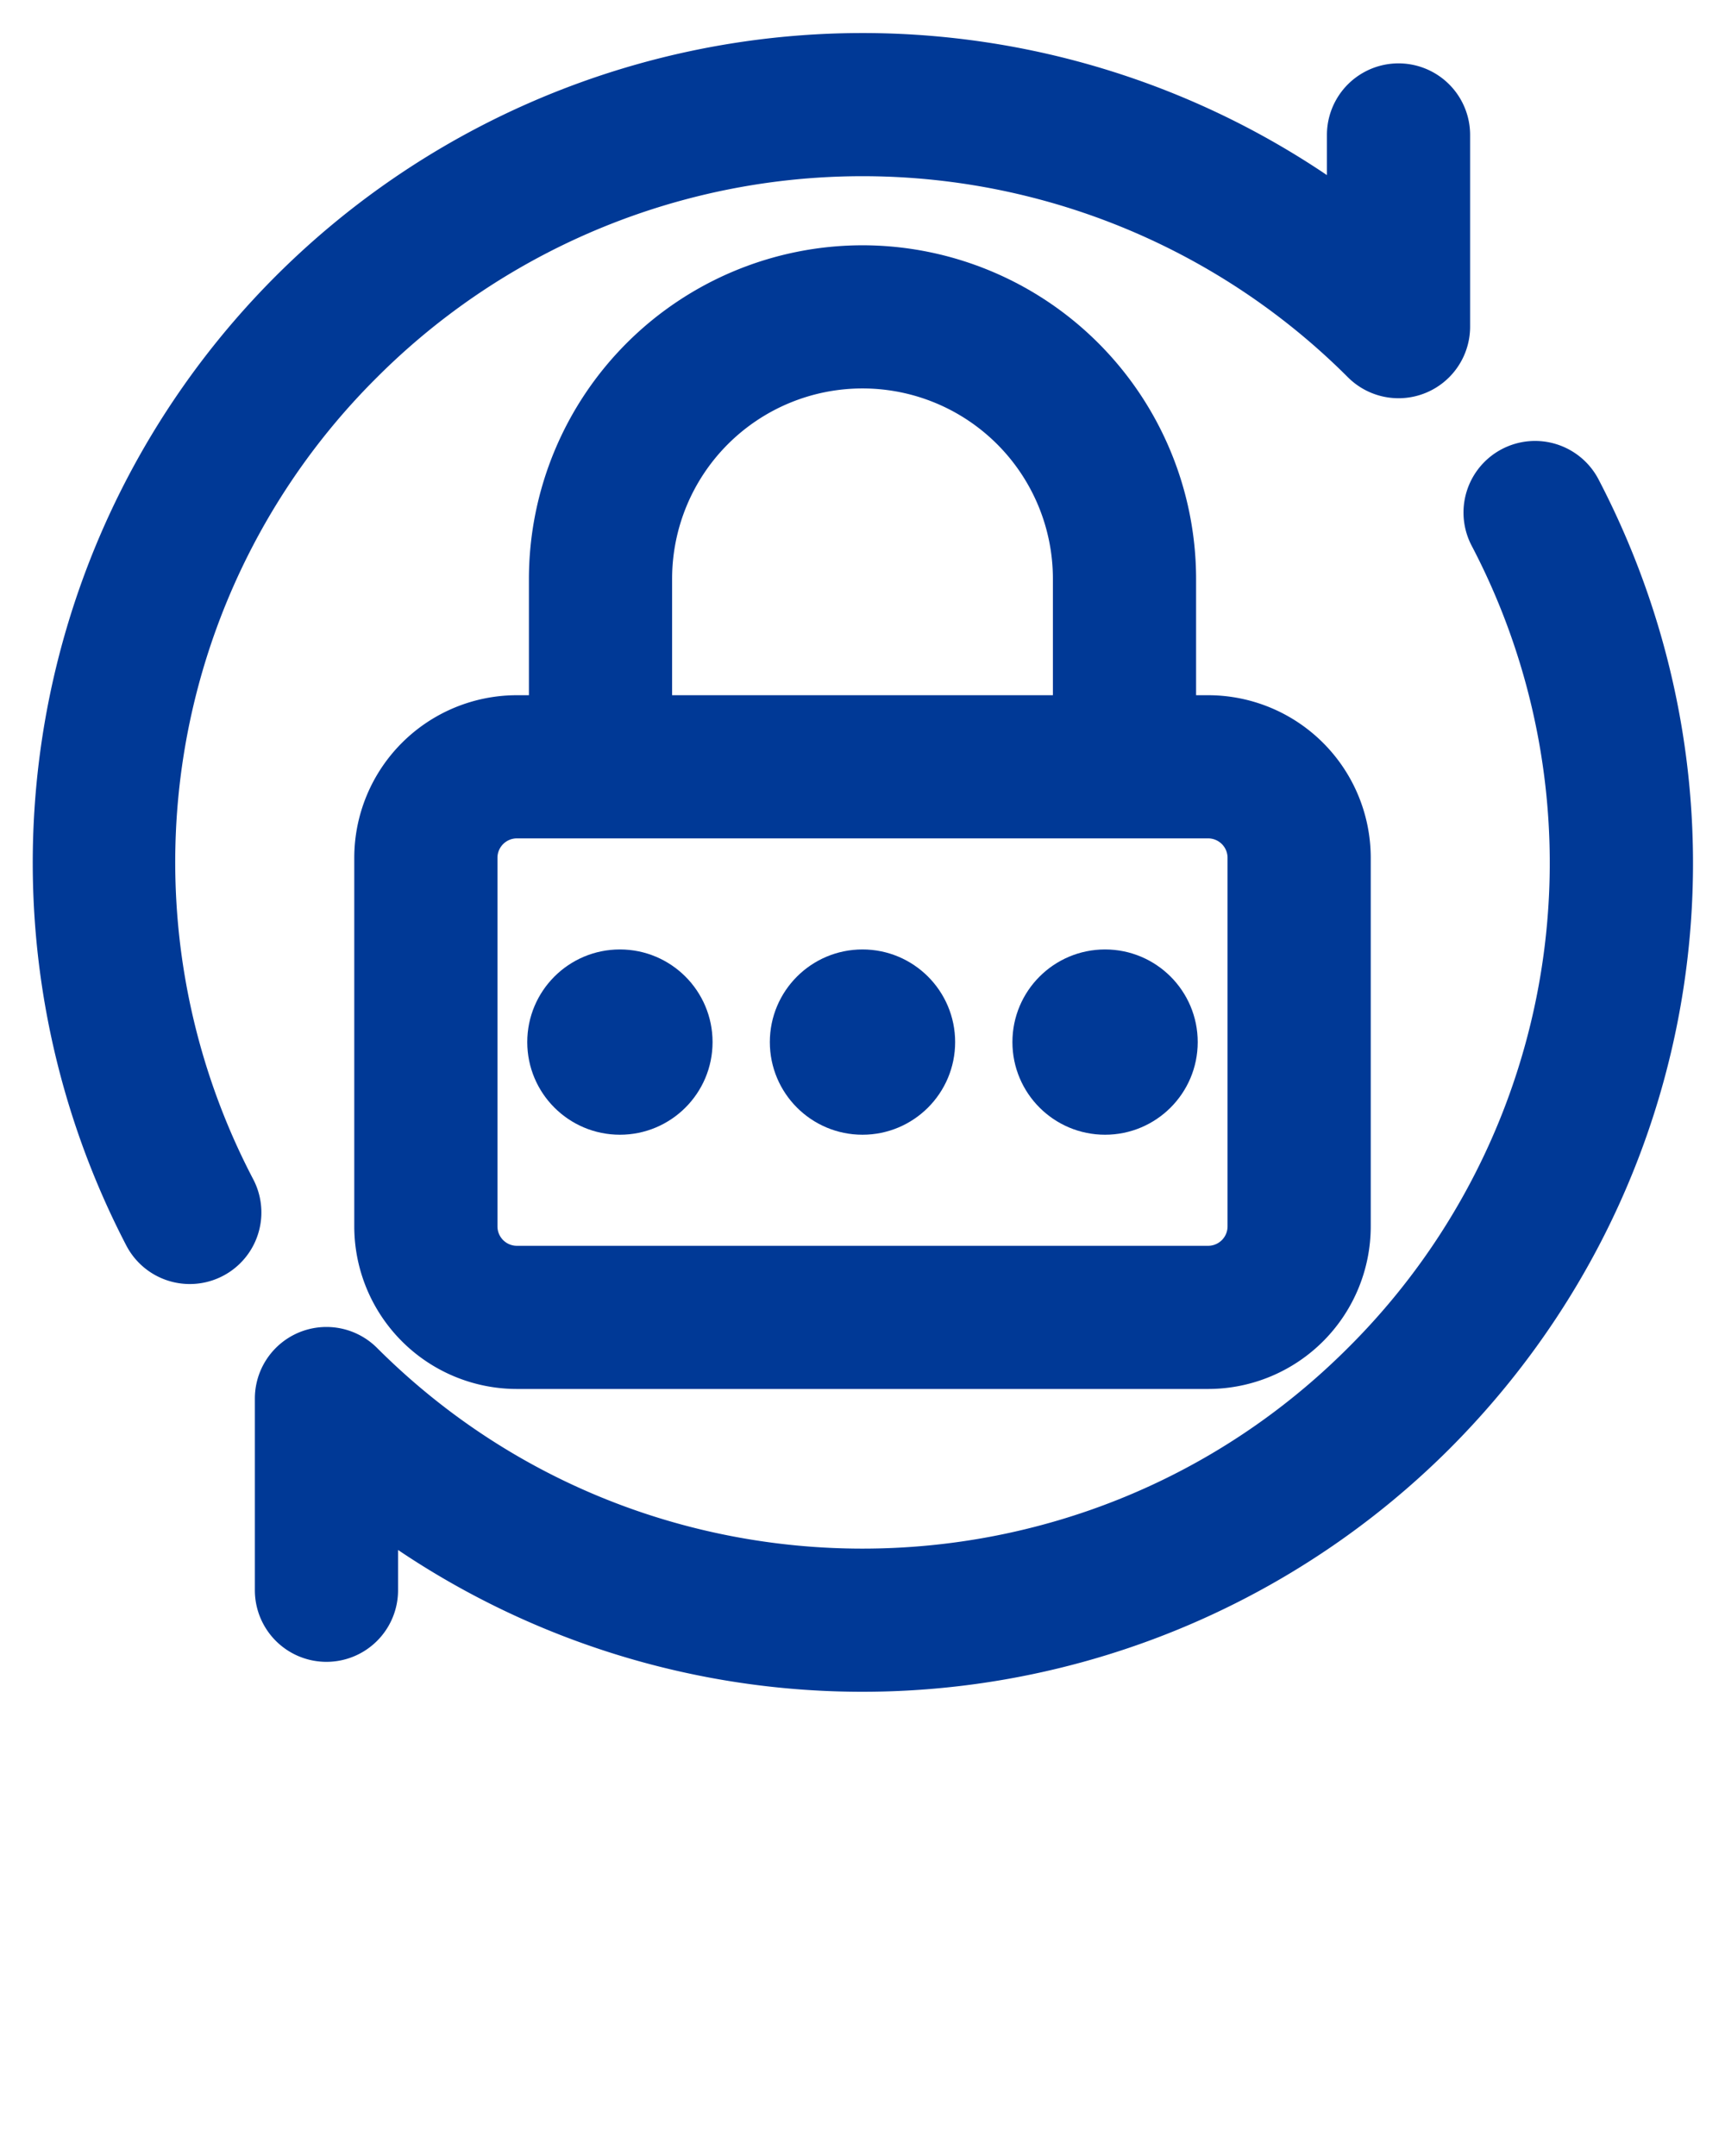 <svg xmlns="http://www.w3.org/2000/svg" viewBox="0 0 512 640" x="0px" y="0px">
    <g>
        <path
            stroke="#003996" stroke-width="20"
            d="M465.625,146.981a11.247,11.247,0,1,0-19.951,10.389A212.915,212.915,0,0,1,407.142,407.207c-83.338,83.32-218.935,83.338-302.291,0a11.246,11.246,0,0,0-19.204,7.954v56.9a11.25,11.25,0,0,0,22.5,0V440.351a236.62,236.62,0,0,0,314.903-17.235C496.351,349.815,513.464,238.844,465.625,146.981Z"
            fill="#003996" />
        <path
            stroke="#003996" stroke-width="20"
            d="M104.852,104.916a213.736,213.736,0,0,1,302.291,0,11.246,11.246,0,0,0,19.204-7.954v-56.9a11.25,11.25,0,0,0-22.5,0V71.755A236.303,236.303,0,0,0,46.378,365.143,11.247,11.247,0,0,0,66.329,354.754,212.9,212.9,0,0,1,104.852,104.916Z"
            fill="#003996" />
        <path
            stroke="#003996" stroke-width="20"
            d="M255.997,82.811A89.108,89.108,0,0,0,166.99,171.818V216.37H153.402a38.29,38.29,0,0,0-38.25,38.25V364.062a38.29,38.29,0,0,0,38.25,38.25H358.601a38.29,38.29,0,0,0,38.25-38.25V254.62a38.29,38.29,0,0,0-38.25-38.25H345.013V171.818A89.11,89.11,0,0,0,255.997,82.811ZM189.49,171.818a66.511,66.511,0,0,1,133.022,0V216.37H189.49Zm184.86,82.802V364.062a15.769,15.769,0,0,1-15.75,15.75H153.402a15.769,15.769,0,0,1-15.75-15.75V254.62a15.769,15.769,0,0,1,15.75-15.75H358.601A15.769,15.769,0,0,1,374.351,254.62Z"
            fill="#003996" />
        <circle stroke="#003996" stroke-width="10" cx="327.997" cy="309.341" r="22.5" fill="#003996" />
        <circle stroke="#003996" stroke-width="10" cx="255.997" cy="309.341" r="22.5" fill="#003996" />
        <circle stroke="#003996" stroke-width="10" cx="183.997" cy="309.341" r="22.5" fill="#003996" />
    </g>
</svg>
